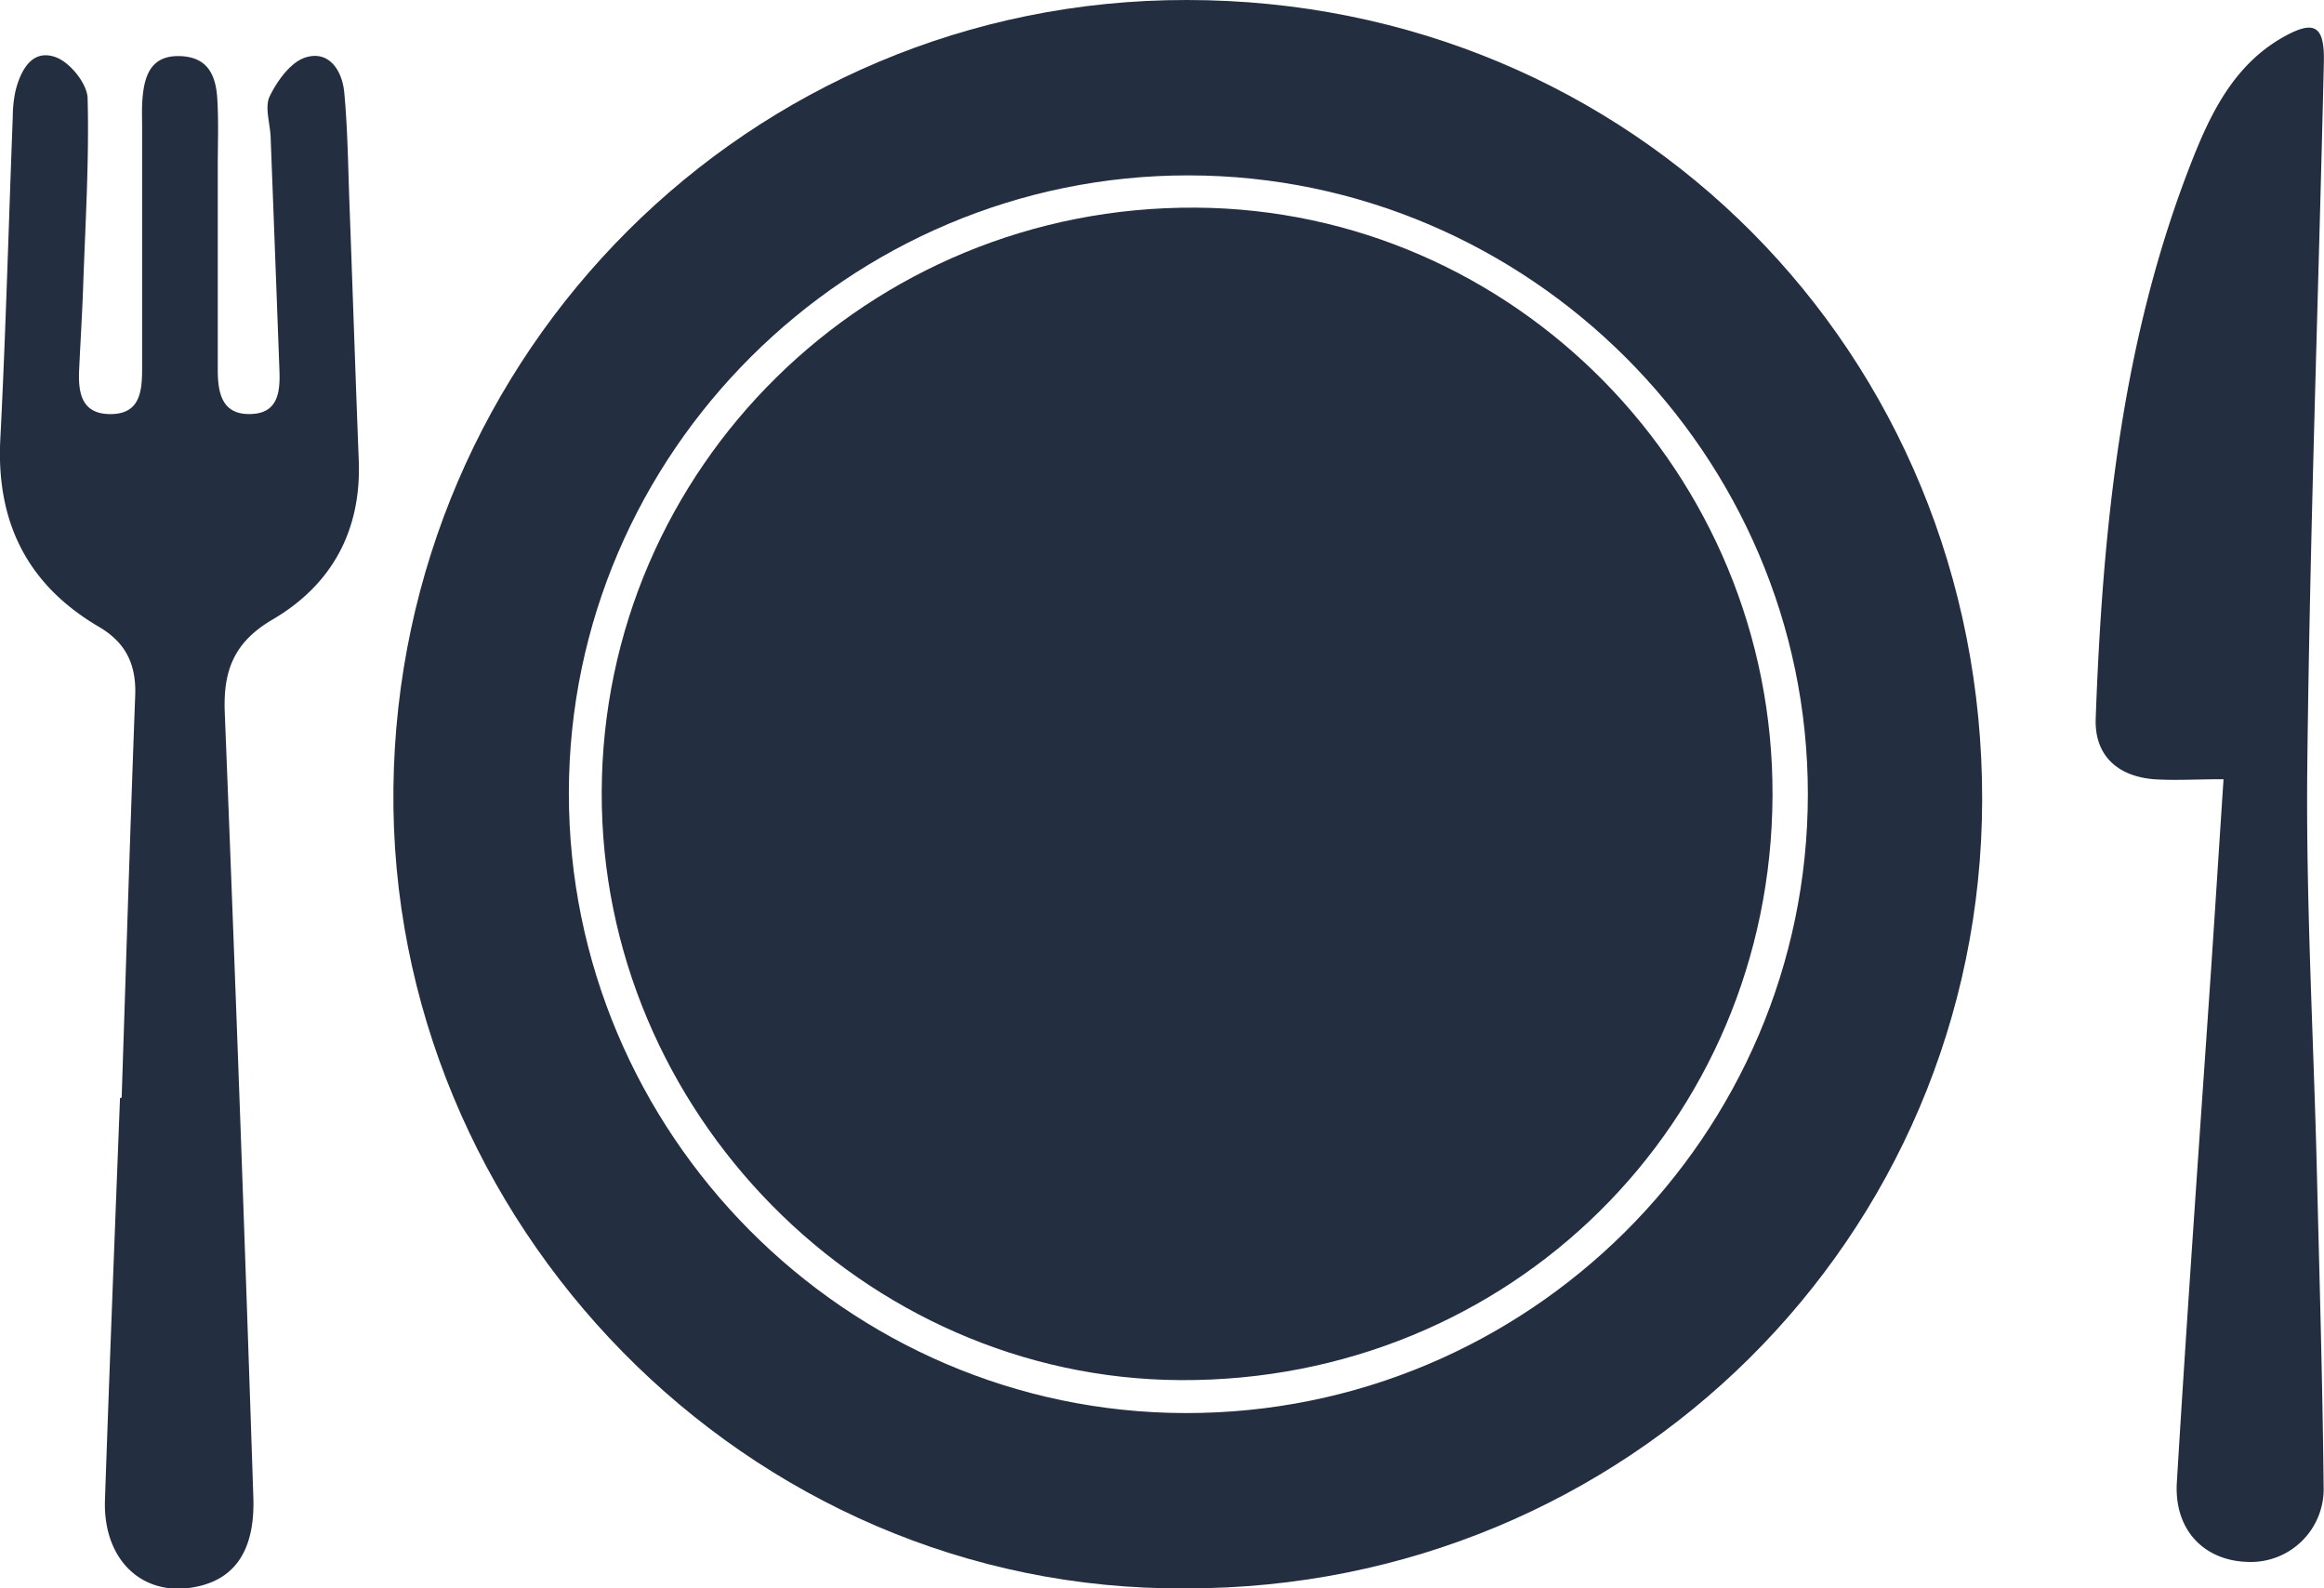 <svg id="Layer_2" data-name="Layer 2" xmlns="http://www.w3.org/2000/svg" viewBox="0 0 309.06 211.21"><defs><style>.cls-1{fill:#232e40;}</style></defs><path class="cls-1" d="M253.31,355.41c-58.52.46-106.06-48.74-105.41-106.39.65-57.93,47.36-104.86,105.48-104.81,59.32,0,105.91,46.9,105.8,106.39C359.07,308.79,311.91,355.48,253.31,355.41ZM336,249.78c0-45.11-37.1-82.2-82.33-82.25s-82.38,36.85-82.44,82.07,36.8,82.43,82,82.5C298.82,332.17,336,295.19,336,249.78Z" transform="translate(-95.58 -144.21)"/><path class="cls-1" d="M111.76,290.14c.59-17.8,1.13-35.61,1.8-53.42.16-4.08-1.19-7-4.75-9.12-9.55-5.57-13.74-13.9-13.19-24.95.73-14.3,1.11-28.62,1.66-42.93a16.59,16.59,0,0,1,.37-3.46c.71-2.78,2.23-5.58,5.35-4.44,1.89.68,4.18,3.52,4.23,5.45.22,8.31-.3,16.64-.59,25-.13,3.66-.36,7.32-.53,11-.15,3.07.23,6,4.16,6s4.21-3,4.21-6.08q0-16,0-32c0-1.34-.06-2.68.06-4,.27-3.08,1.22-5.65,5-5.52s4.76,2.68,4.94,5.73.06,6,.06,9q0,13.49,0,27c0,3.11.59,6,4.41,5.86,3.64-.1,3.9-3,3.79-5.83q-.57-15.48-1.17-31c-.07-1.83-.82-4-.12-5.42,1-2.06,2.79-4.55,4.76-5.16,3.16-1,4.89,1.8,5.15,4.65.47,5,.51,10,.7,15,.42,11.31.79,22.63,1.23,33.94.36,9.36-3.62,16.58-11.52,21.18-5.09,3-6.52,6.78-6.3,12.32q2.08,52.17,3.8,104.34c.23,6.66-2.15,10.5-6.89,11.75-7.4,1.95-13.13-3.06-12.84-11.39.61-17.81,1.31-35.62,2-53.42Z" transform="translate(-95.58 -144.21)"/><path class="cls-1" d="M391.28,247.82c-3.68,0-6.5.19-9.29,0-4.95-.42-7.88-3.29-7.71-8.05.92-25.37,3.44-50.52,12.88-74.38,2.49-6.3,5.6-12.53,11.89-16.15,4.31-2.47,5.69-1.67,5.57,3.29-.72,31.14-1.85,62.28-2.2,93.42-.2,18,.83,36,1.27,53.94.34,14,.76,28,.9,42a9.69,9.69,0,0,1-10.1,10c-5.8-.16-9.8-4.25-9.42-10.57,1.38-22.77,3-45.53,4.56-68.3C390.18,264.85,390.69,256.74,391.28,247.82Z" transform="translate(-95.58 -144.21)"/><path class="cls-1" d="M331.3,250c-.17,43.59-34.95,77.92-78.7,77.72-42.16-.2-77.13-35.71-77-78.17.13-43.16,35.46-78,79-77.73C297,172.08,331.48,207.19,331.3,250Z" transform="translate(-95.58 -144.21)"/></svg>